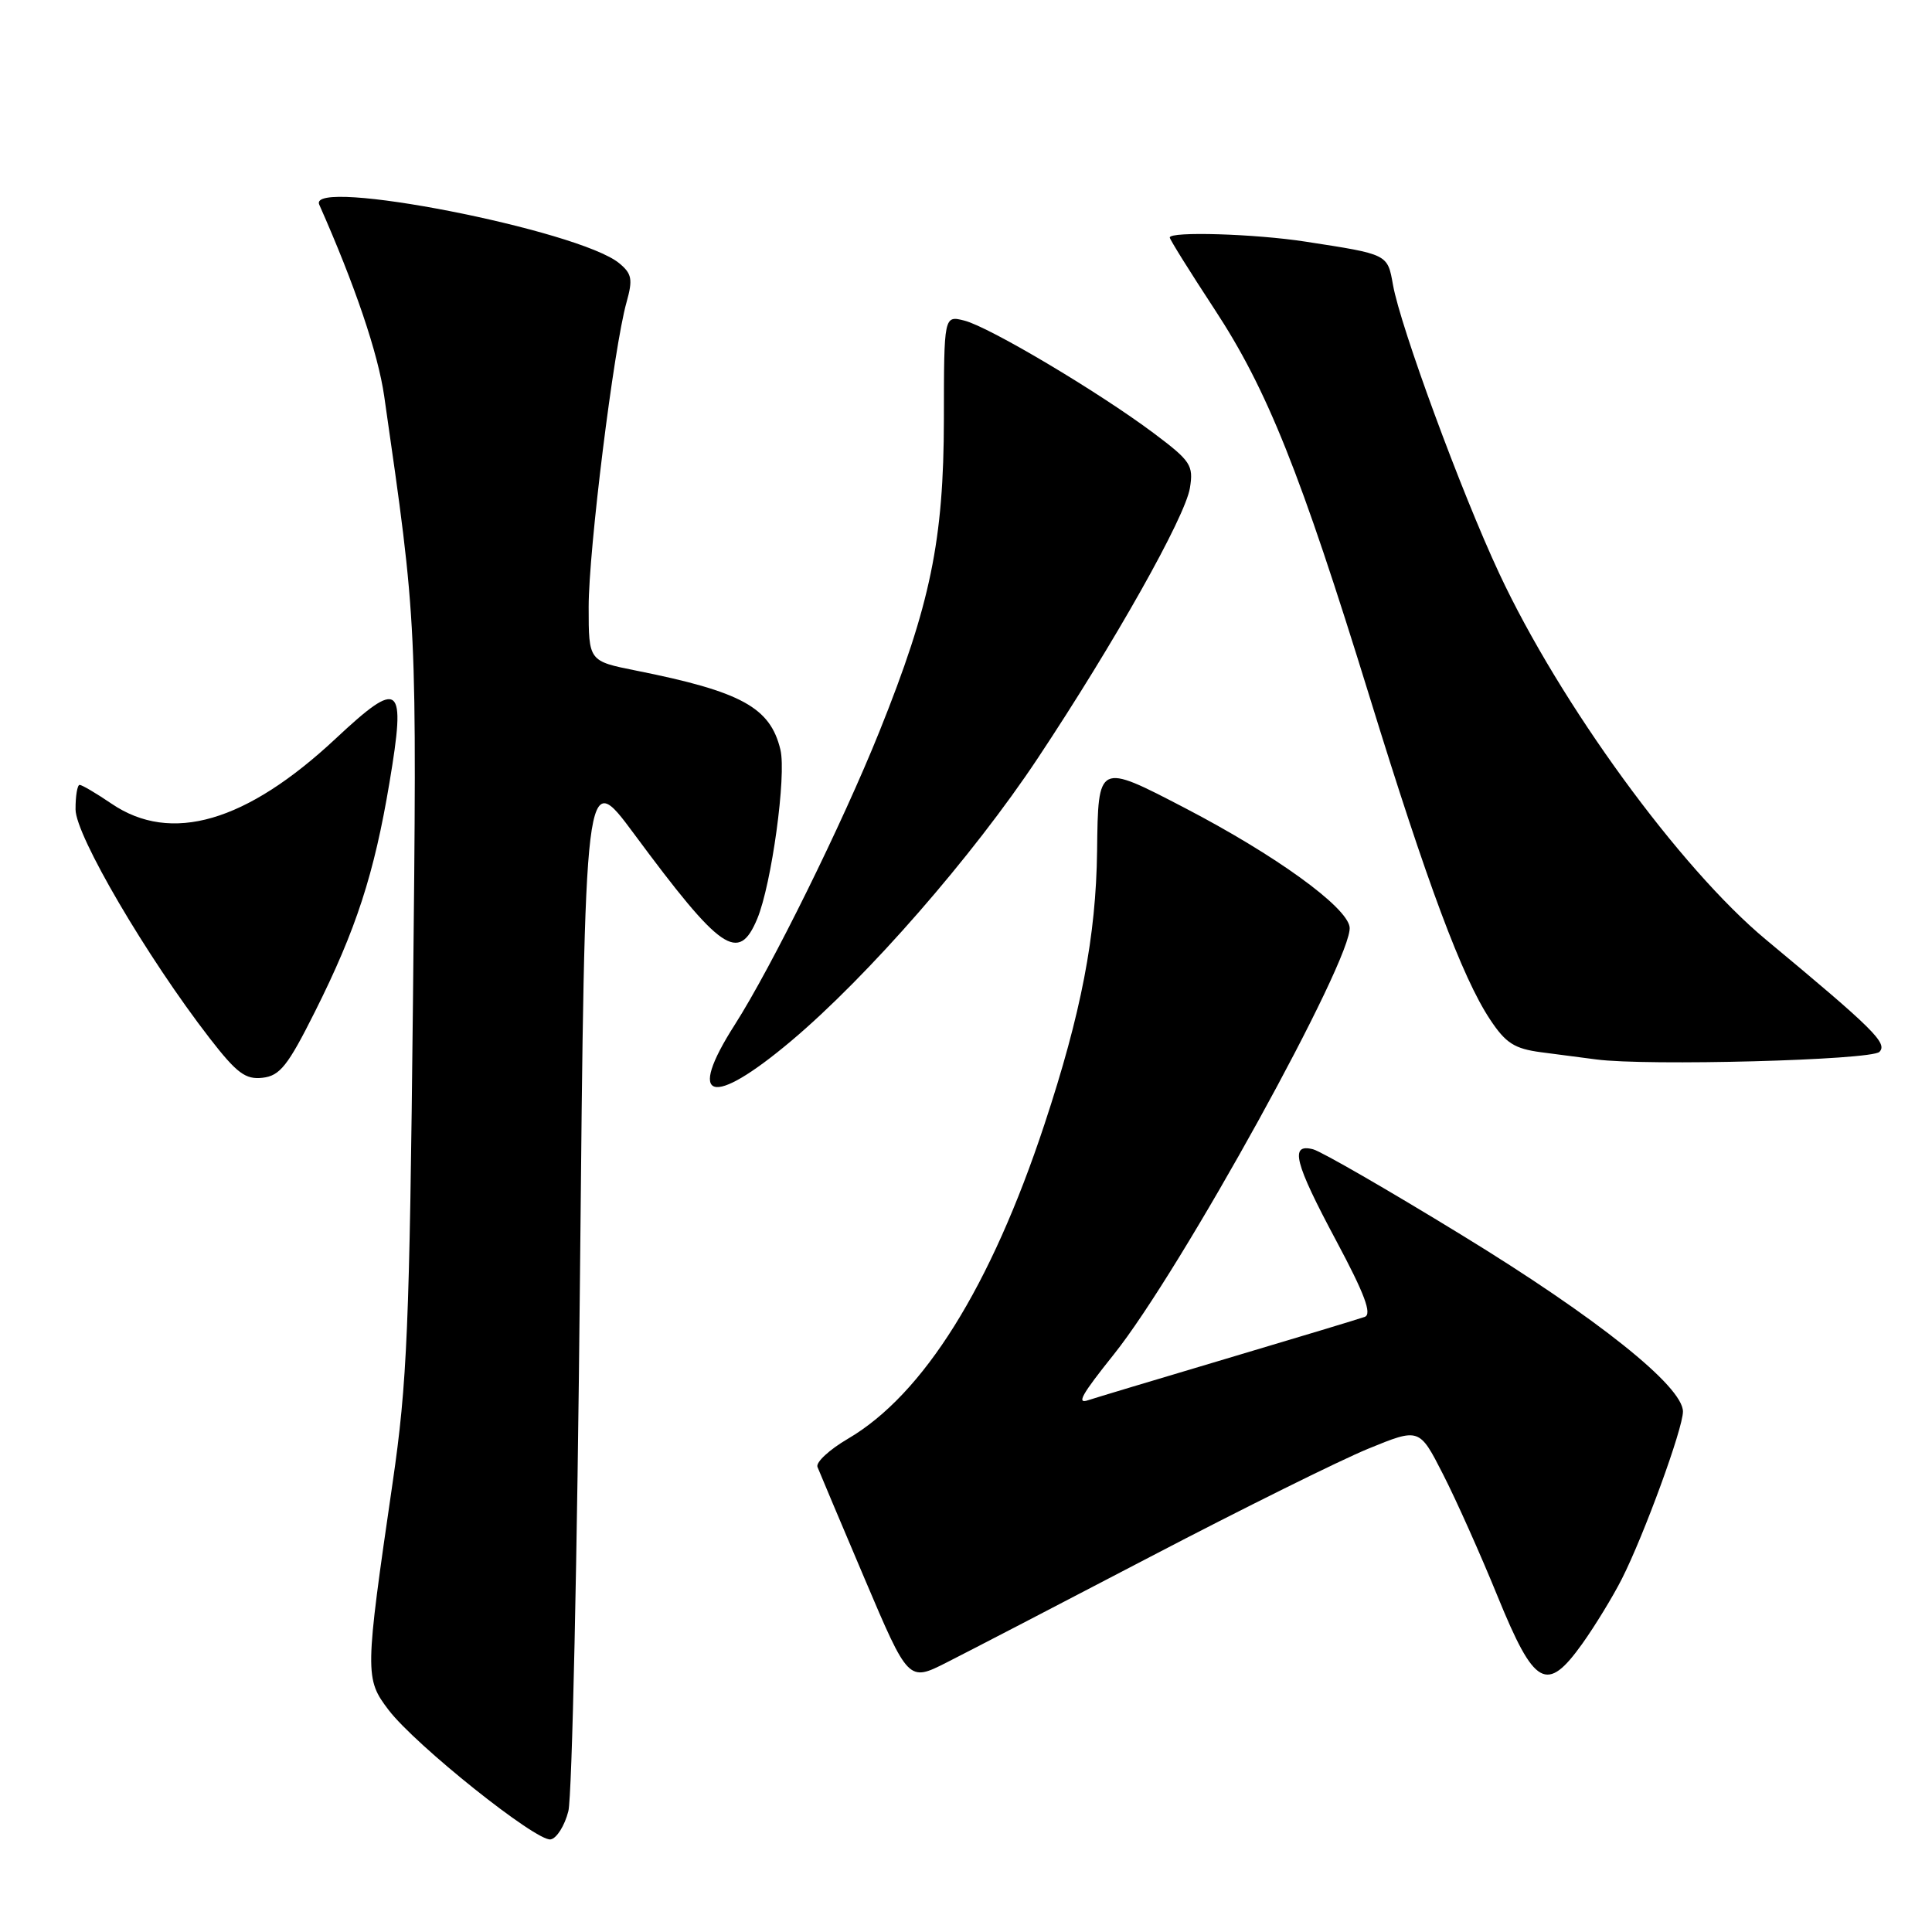<?xml version="1.0" encoding="UTF-8" standalone="no"?>
<!DOCTYPE svg PUBLIC "-//W3C//DTD SVG 1.1//EN" "http://www.w3.org/Graphics/SVG/1.1/DTD/svg11.dtd" >
<svg xmlns="http://www.w3.org/2000/svg" xmlns:xlink="http://www.w3.org/1999/xlink" version="1.1" viewBox="0 0 256 256">
 <g >
 <path fill="currentColor"
d=" M 75.31 239.99 C 75.80 238.07 76.50 206.17 76.85 169.10 C 77.50 101.70 77.50 101.70 84.00 110.47 C 95.55 126.07 97.86 127.66 100.34 121.74 C 102.24 117.17 104.22 102.75 103.41 99.34 C 102.07 93.74 98.25 91.64 84.25 88.85 C 78.00 87.60 78.00 87.60 78.00 80.43 C 78.00 72.86 81.33 46.04 83.02 40.05 C 83.87 37.01 83.73 36.27 82.05 34.88 C 76.73 30.48 40.66 23.43 42.30 27.11 C 47.03 37.78 50.09 46.80 50.91 52.50 C 55.29 82.97 55.25 81.96 54.72 132.68 C 54.26 175.93 53.96 183.21 52.02 196.50 C 48.34 221.73 48.33 222.43 51.49 226.58 C 55.05 231.25 71.07 244.04 72.96 243.73 C 73.76 243.60 74.82 241.92 75.31 239.99 Z  M 152.50 206.24 C 164.60 199.92 177.55 193.50 181.28 191.97 C 188.07 189.19 188.07 189.19 191.21 195.35 C 192.94 198.73 196.19 206.00 198.43 211.50 C 203.33 223.51 204.94 224.41 209.67 217.79 C 211.35 215.43 213.71 211.57 214.90 209.22 C 217.84 203.42 223.00 189.29 223.00 187.04 C 223.00 183.71 211.63 174.63 193.70 163.66 C 183.96 157.69 175.09 152.58 174.00 152.29 C 170.85 151.47 171.50 154.02 177.09 164.47 C 180.81 171.43 181.82 174.13 180.84 174.49 C 180.10 174.76 171.85 177.25 162.50 180.03 C 153.15 182.81 144.91 185.29 144.20 185.53 C 142.60 186.08 143.30 184.83 147.56 179.50 C 156.43 168.44 179.39 126.81 178.83 122.83 C 178.44 120.13 168.99 113.30 157.00 107.06 C 145.48 101.07 145.51 101.05 145.37 112.75 C 145.23 124.05 143.27 134.25 138.39 149.00 C 131.28 170.50 122.36 184.78 112.36 190.64 C 109.90 192.08 108.08 193.76 108.32 194.38 C 108.56 195.00 111.37 201.65 114.56 209.17 C 120.37 222.85 120.37 222.85 125.43 220.29 C 128.22 218.88 140.40 212.56 152.50 206.24 Z  M 104.85 137.92 C 114.99 129.38 128.90 113.44 137.49 100.50 C 147.69 85.14 157.04 68.53 157.67 64.66 C 158.16 61.64 157.78 61.08 152.85 57.38 C 145.52 51.90 131.07 43.31 127.78 42.48 C 125.08 41.80 125.08 41.80 125.07 55.56 C 125.05 71.59 123.29 80.10 116.53 96.92 C 111.61 109.16 102.24 128.14 97.37 135.77 C 90.89 145.90 94.23 146.86 104.85 137.92 Z  M 41.73 134.06 C 47.18 123.19 49.58 115.83 51.61 103.68 C 53.82 90.51 53.04 89.87 44.50 97.85 C 32.63 108.95 22.67 111.85 14.79 106.50 C 12.76 105.12 10.86 104.00 10.55 104.00 C 10.25 104.00 10.00 105.46 10.01 107.25 C 10.01 110.69 19.46 126.81 27.79 137.58 C 31.38 142.21 32.53 143.07 34.79 142.81 C 37.09 142.55 38.15 141.21 41.73 134.06 Z  M 249.03 139.38 C 250.16 138.24 248.27 136.37 234.00 124.51 C 222.59 115.03 206.70 93.21 198.65 75.97 C 193.62 65.21 185.58 43.35 184.58 37.76 C 183.85 33.65 183.96 33.71 173.00 32.02 C 166.28 30.98 155.00 30.64 155.00 31.47 C 155.00 31.73 157.67 36.00 160.92 40.96 C 167.91 51.60 172.29 62.56 181.49 92.37 C 189.09 117.03 193.75 129.52 197.43 135.07 C 199.52 138.23 200.66 138.96 204.22 139.43 C 206.57 139.73 209.85 140.16 211.50 140.38 C 218.20 141.27 247.93 140.48 249.03 139.38 Z "/>
</g>
</svg>
